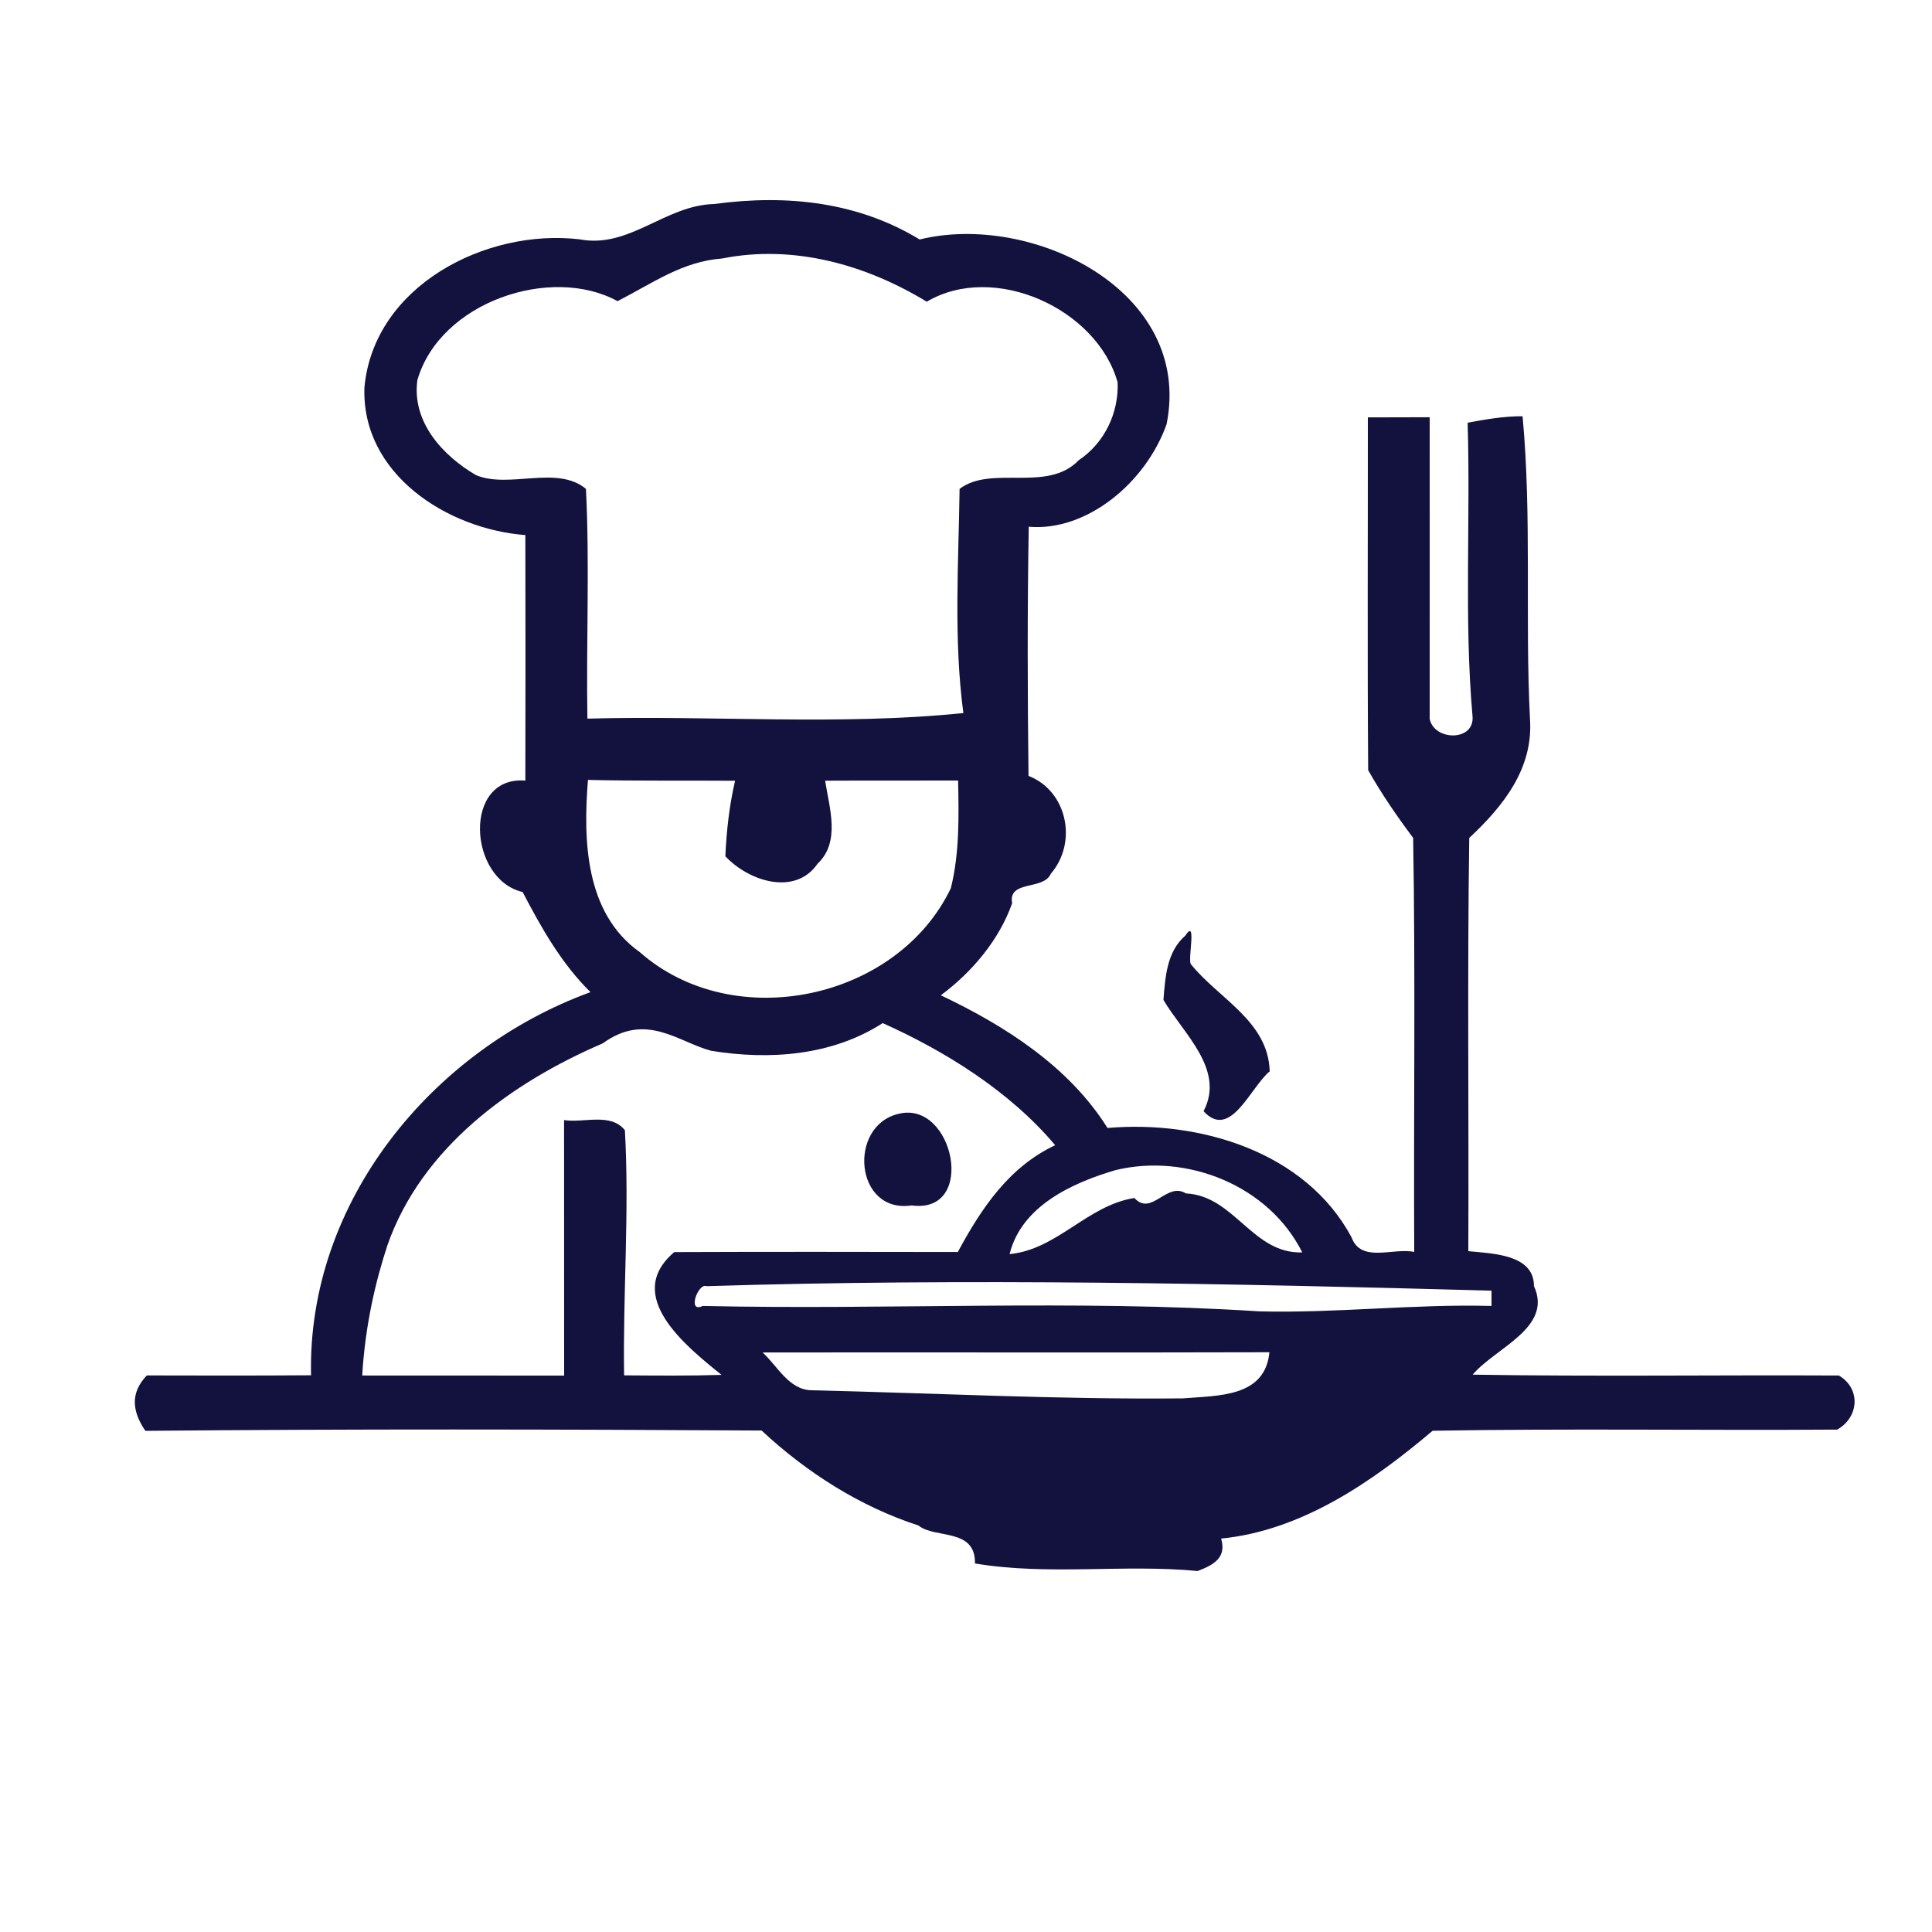<?xml version="1.0" encoding="UTF-8" ?>
<!DOCTYPE svg PUBLIC "-//W3C//DTD SVG 1.1//EN" "http://www.w3.org/Graphics/SVG/1.1/DTD/svg11.dtd">
<svg width="250pt" height="250pt" viewBox="0 0 250 250" version="1.1" xmlns="http://www.w3.org/2000/svg">
<g id="#13113eff">
<path fill="#13113e" opacity="1.00" d=" M 92.41 26.40 C 101.94 25.11 111.08 26.17 119.00 30.99 C 133.42 27.43 154.41 37.54 150.96 54.88 C 148.27 62.49 140.59 68.81 133.12 68.16 C 132.93 78.91 132.96 89.65 133.09 100.40 C 138.10 102.34 139.48 109.00 135.97 113.07 C 135.03 115.25 130.42 113.83 130.97 116.88 C 129.30 121.61 125.80 125.78 121.74 128.79 C 130.05 132.73 138.33 138.01 143.31 145.96 C 155.21 144.93 168.93 149.00 174.89 160.11 C 176.12 163.48 180.27 161.42 183.00 162.00 C 182.91 144.14 183.17 126.28 182.86 108.42 C 180.76 105.62 178.77 102.72 177.04 99.66 C 176.93 84.44 177.01 69.23 177.00 54.01 C 179.67 54.00 182.34 53.99 185.00 53.99 C 185.00 67.00 185.01 80.02 185.00 93.03 C 185.59 95.91 190.90 95.97 190.54 92.62 C 189.44 80.10 190.30 67.32 189.91 54.70 C 192.26 54.26 194.62 53.85 197.02 53.86 C 198.23 66.89 197.32 80.01 197.98 93.06 C 198.42 99.44 194.52 104.32 190.12 108.43 C 189.86 126.25 190.08 144.07 190.00 161.90 C 193.12 162.21 198.51 162.31 198.49 166.41 C 200.97 171.81 193.53 174.38 190.56 177.88 C 206.35 178.14 222.16 177.91 237.95 177.99 C 240.82 179.69 240.56 183.40 237.73 184.99 C 220.28 185.11 202.83 184.83 185.38 185.14 C 177.57 191.76 168.41 198.07 158.01 199.09 C 158.76 201.58 157.01 202.51 154.98 203.29 C 145.39 202.37 135.67 203.91 126.16 202.31 C 126.25 197.67 120.98 199.15 118.85 197.40 C 111.25 194.93 104.38 190.54 98.55 185.11 C 71.97 184.95 45.39 184.90 18.81 185.15 C 17.11 182.66 16.81 180.26 19.00 177.98 C 26.08 178.00 33.17 178.01 40.25 177.96 C 39.74 155.54 55.89 135.87 76.41 128.38 C 72.64 124.69 69.98 119.94 67.63 115.43 C 60.54 113.76 59.88 100.35 67.98 101.01 C 68.00 90.42 68.01 79.83 67.98 69.24 C 57.84 68.46 46.72 61.31 47.16 50.08 C 48.41 36.97 62.89 29.54 75.00 30.97 C 81.47 32.20 86.03 26.56 92.41 26.40 M 93.43 33.45 C 88.30 33.84 84.56 36.58 79.91 38.97 C 71.33 34.26 56.96 39.05 54.01 49.17 C 53.26 54.58 57.27 58.96 61.61 61.49 C 65.92 63.27 72.07 60.15 75.82 63.26 C 76.32 73.15 75.84 83.08 76.01 92.99 C 92.21 92.55 108.55 93.92 124.66 92.27 C 123.38 82.68 124.04 72.90 124.17 63.26 C 128.32 60.12 135.51 63.81 139.59 59.55 C 143.01 57.26 144.78 53.31 144.62 49.48 C 141.95 39.93 128.62 33.89 119.92 39.04 C 112.02 34.23 102.67 31.61 93.43 33.45 M 76.08 100.92 C 75.46 108.75 75.70 118.16 82.78 123.20 C 94.92 133.91 116.11 129.41 123.04 114.93 C 124.17 110.37 124.07 105.66 123.98 101.00 C 118.24 101.02 112.51 100.99 106.77 101.02 C 107.32 104.56 108.79 108.94 105.79 111.77 C 102.88 115.98 96.88 114.03 93.86 110.80 C 94.01 107.51 94.37 104.24 95.12 101.03 C 88.78 100.98 82.43 101.07 76.08 100.92 M 114.22 132.39 C 107.66 136.62 99.56 137.20 92.02 135.97 C 87.75 134.84 83.61 130.92 78.00 135.01 C 66.11 140.11 54.54 148.54 50.13 161.14 C 48.59 165.84 47.26 171.46 46.87 177.99 C 55.58 178.00 64.29 177.99 73.00 178.00 C 72.99 166.98 73.00 155.96 72.99 144.94 C 75.55 145.34 79.02 143.94 80.86 146.25 C 81.46 156.81 80.59 167.40 80.76 177.97 C 84.97 178.00 89.17 178.04 93.37 177.91 C 88.76 174.20 80.59 167.67 87.25 162.02 C 99.48 161.97 111.71 161.99 123.94 162.01 C 126.98 156.38 130.54 151.01 136.54 148.19 C 130.64 141.18 122.22 135.97 114.22 132.39 M 144.36 151.41 C 138.77 153.05 132.18 156.05 130.64 162.28 C 136.80 161.70 140.70 155.97 146.79 155.02 C 149.02 157.46 150.95 152.86 153.47 154.43 C 159.73 154.73 162.08 162.28 168.51 162.06 C 164.20 153.42 153.61 149.18 144.36 151.41 M 91.41 166.43 C 90.34 165.98 88.87 169.99 90.93 168.99 C 114.93 169.53 138.98 168.14 162.96 169.69 C 172.98 169.94 182.97 168.72 193.00 168.99 C 193.00 168.49 193.00 167.50 193.00 167.01 C 159.17 166.09 125.27 165.38 91.41 166.43 M 98.68 175.01 C 100.61 176.77 102.08 179.83 104.99 179.90 C 121.01 180.27 137.02 181.11 153.05 180.95 C 157.64 180.57 163.70 180.83 164.26 174.98 C 142.40 175.05 120.54 174.97 98.68 175.01 Z" />
<path fill="#13113e" opacity="1.00" d=" M 153.38 121.07 C 154.87 118.78 153.73 123.83 154.07 124.73 C 157.69 129.25 164.11 132.11 164.30 138.63 C 161.77 140.73 159.22 147.58 155.74 143.79 C 158.57 138.38 153.12 133.76 150.55 129.39 C 150.78 126.44 150.98 123.15 153.38 121.07 Z" />
<path fill="#13113e" opacity="1.00" d=" M 116.27 144.13 C 123.41 142.32 126.47 157.13 117.98 155.98 C 110.60 157.09 109.66 145.68 116.27 144.13 Z" />
</g>
</svg>
